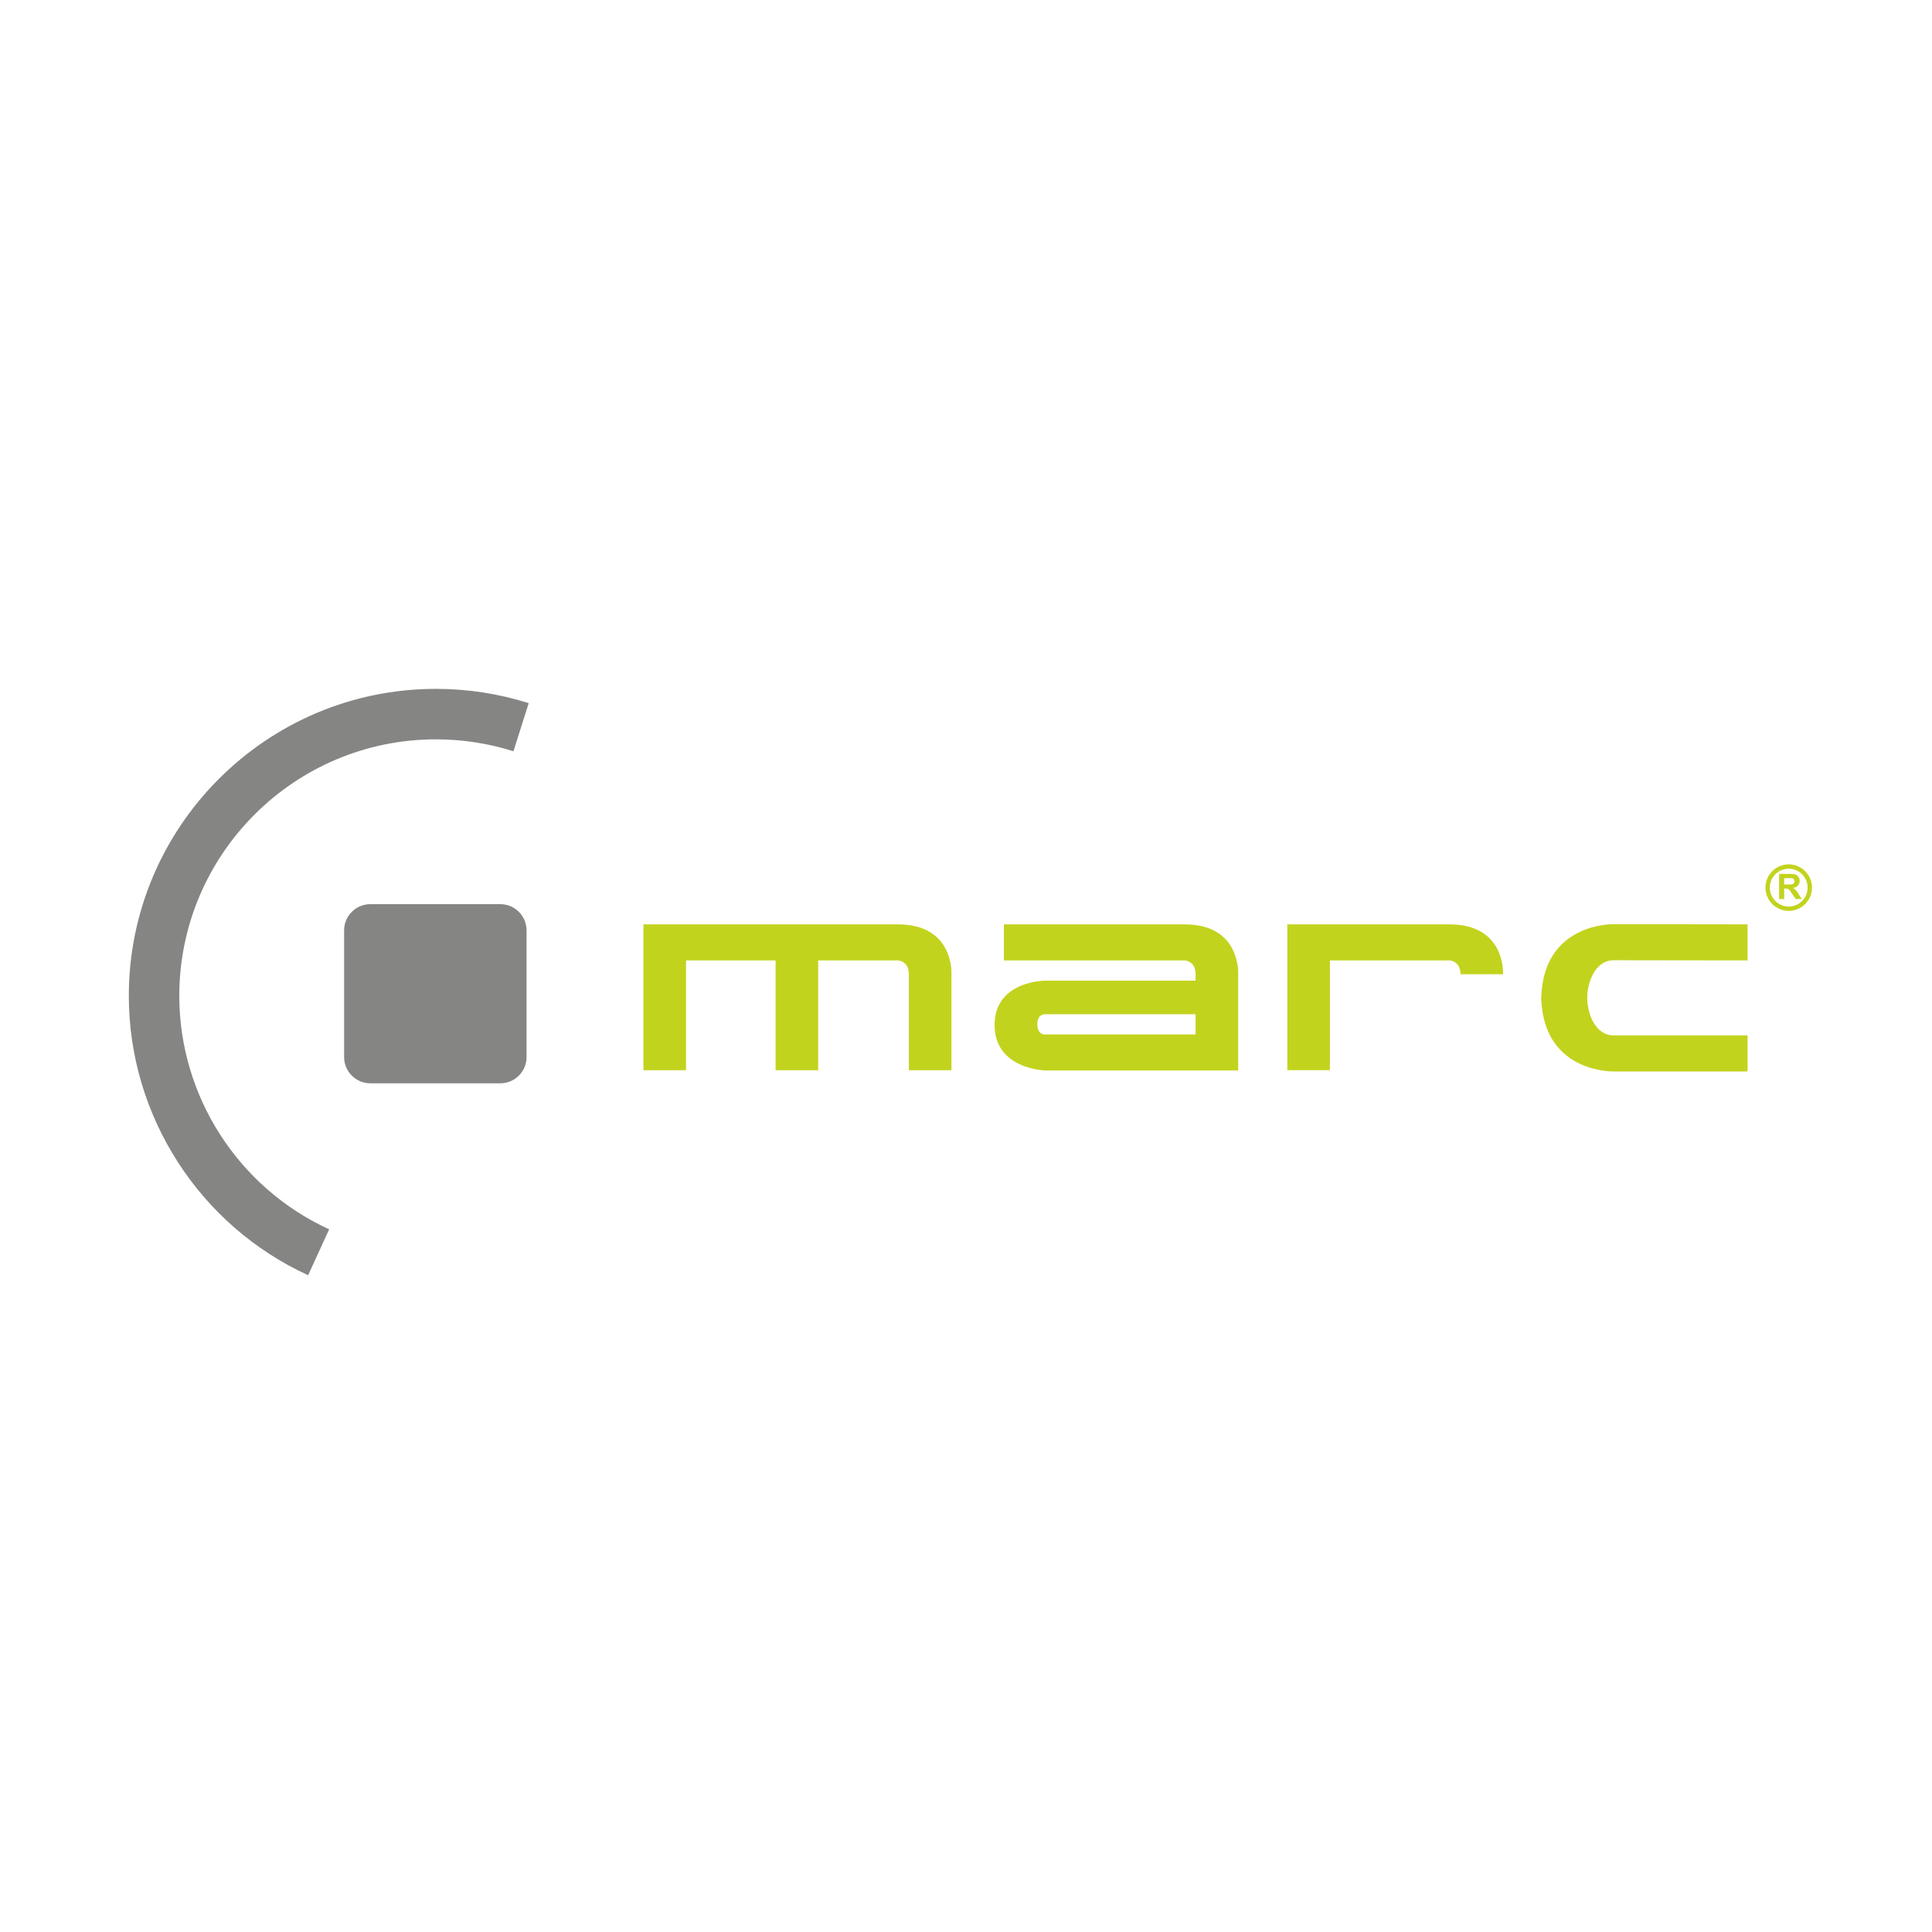 <?xml version="1.0" encoding="utf-8"?>
<!-- Generator: Adobe Illustrator 15.0.0, SVG Export Plug-In . SVG Version: 6.00 Build 0)  -->
<!DOCTYPE svg PUBLIC "-//W3C//DTD SVG 1.1//EN" "http://www.w3.org/Graphics/SVG/1.1/DTD/svg11.dtd">
<svg version="1.1" id="Calque_1" xmlns="http://www.w3.org/2000/svg" xmlns:xlink="http://www.w3.org/1999/xlink" x="0px" y="0px"
	 width="500px" height="500px" viewBox="0 0 500 500" enable-background="new 0 0 500 500" xml:space="preserve">
<g>
	<g>
		<path fill="#C2D31E" d="M232.382,239.228h-20.636H200.72h-23.18h-10.459h-0.565v37.739h11.025v-28.411h23.18v28.411h11.025
			v-28.411h20.636c0,0,2.827,0.106,2.827,3.534v24.877h11.025V252.09C246.234,252.09,246.987,239.228,232.382,239.228z"/>
		<path fill="#C2D31E" d="M306.588,239.228h-46.785v9.329h46.785c0,0,2.826,0.106,2.826,3.534v1.696h-38.869
			c0,0-13.146-0.025-13.146,11.479c0,11.507,13.146,11.771,13.146,11.771h49.895v-0.07v-9.259v-5.229v-8.692v-1.696
			C320.44,252.09,321.193,239.228,306.588,239.228z M309.414,267.708h-38.869v0.036c-1.237,0-2.085-0.844-2.085-2.673
			c0-1.828,0.848-2.593,2.085-2.593h38.869V267.708z"/>
		<path fill="#C2D31E" d="M375.186,239.23v-0.002h-31.001h-10.883h-0.142v37.739h11.024v-28.411h30.955c0,0,2.827,0.106,2.827,3.534
			l0.065,0.048h10.91l0.049-0.048C388.991,252.09,389.74,239.26,375.186,239.23z"/>
		<path fill="#C2D31E" d="M398.906,257.461c0,0-0.091,1.278-0.091,1.555h0.091c0.965,18.779,18.732,18.28,18.732,18.28h34.63v-9.329
			h-34.63c-4.806,0-6.857-5.665-6.857-9.729s2.052-9.729,6.857-9.729l34.63,0.046v-9.329l-34.63-0.046
			C417.638,239.181,399.87,238.682,398.906,257.461z"/>
		<path fill="#C2D31E" d="M464.735,230.338c-0.186-0.198-0.42-0.38-0.705-0.545c0.572-0.083,1.001-0.283,1.288-0.601
			c0.287-0.318,0.431-0.721,0.431-1.209c0-0.384-0.095-0.727-0.285-1.025c-0.189-0.299-0.441-0.507-0.755-0.624
			c-0.316-0.117-0.819-0.176-1.516-0.176h-2.765v6.505h1.313v-2.715h0.266c0.303,0,0.523,0.024,0.662,0.073
			c0.138,0.048,0.27,0.139,0.394,0.271c0.126,0.131,0.355,0.451,0.693,0.956l0.949,1.416h1.57l-0.795-1.269
			C465.167,230.889,464.92,230.537,464.735,230.338z M462.714,228.911h-0.973v-1.651h1.025c0.532,0,0.853,0.006,0.958,0.022
			c0.212,0.035,0.378,0.121,0.495,0.255c0.117,0.135,0.175,0.312,0.175,0.53c0,0.195-0.045,0.358-0.133,0.488
			c-0.089,0.13-0.212,0.222-0.369,0.275C463.737,228.883,463.343,228.911,462.714,228.911z"/>
		<path fill="#C2D31E" d="M462.921,223.693c-3.321,0-6.022,2.701-6.022,6.021c0,3.321,2.701,6.022,6.022,6.022
			c3.319,0,6.021-2.702,6.021-6.022C468.942,226.394,466.24,223.693,462.921,223.693z M462.921,234.606
			c-2.696,0-4.892-2.194-4.892-4.892c0-2.697,2.195-4.891,4.892-4.891s4.89,2.194,4.89,4.891
			C467.811,232.412,465.617,234.606,462.921,234.606z"/>
	</g>
	<path fill="#858584" d="M136.268,273.574c0,3.746-3.037,6.784-6.785,6.784h-33.64c-3.748,0-6.785-3.038-6.785-6.784v-32.792
		c0-3.747,3.037-6.784,6.785-6.784h33.64c3.748,0,6.785,3.038,6.785,6.784V273.574z"/>
	<g>
		<path fill="#858584" d="M79.743,330.026C51.553,317.11,33.34,288.738,33.34,257.744c0-43.817,35.647-79.466,79.464-79.466
			c8.196,0,16.279,1.245,24.022,3.697l-3.944,12.454c-6.467-2.05-13.22-3.087-20.078-3.087c-36.615,0-66.403,29.787-66.403,66.402
			c0,25.901,15.223,49.611,38.784,60.404L79.743,330.026z"/>
	</g>
</g>
</svg>
